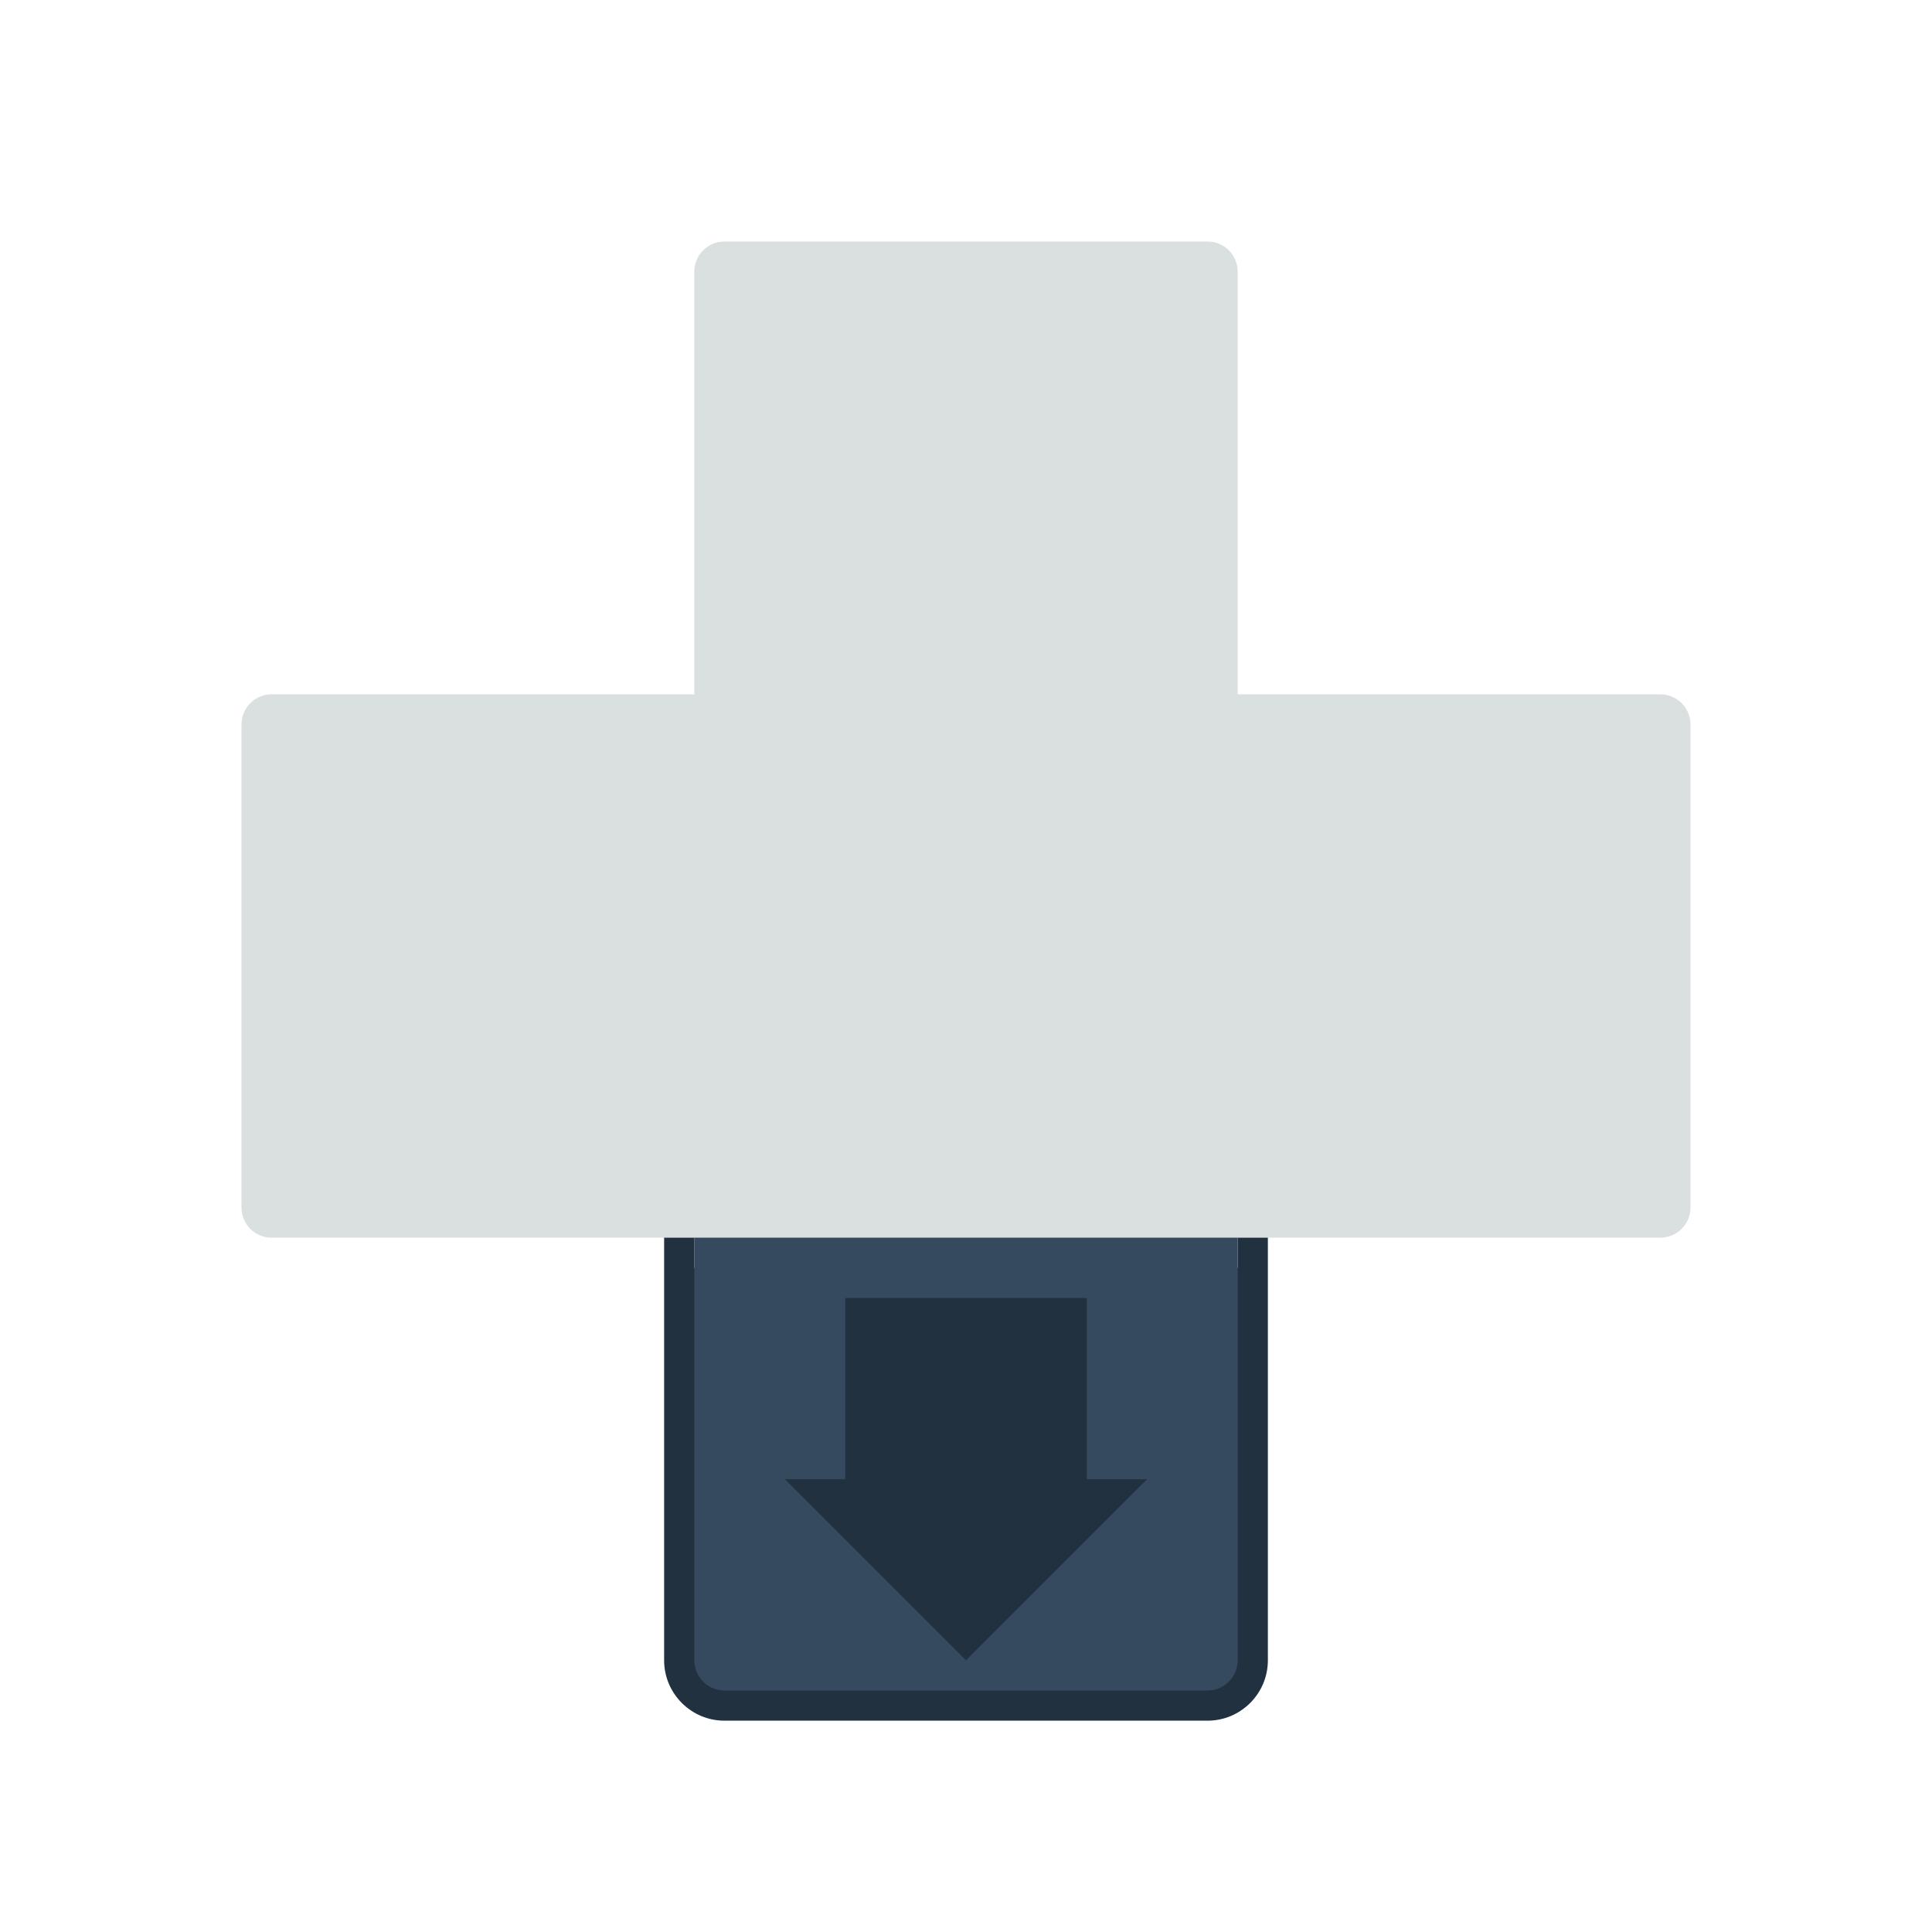 <svg enable-background="new 0 0 256 256" viewBox="0 0 256 256" xmlns="http://www.w3.org/2000/svg"><path d="m160 32c2.209 0 4 1.791 4 4v56h56c2.209 0 4 1.791 4 4v64c0 2.209-1.791 4-4 4h-56v56c0 2.209-1.791 4-4 4h-64c-2.209 0-4-1.791-4-4v-56h-56c-2.209 0-4-1.791-4-4v-64c0-2.209 1.791-4 4-4h56v-56c0-2.209 1.791-4 4-4z" fill="#dadfe0"/><path d="m164 164v4h-72v-4h-4v56c0 4.411 3.589 8 8 8h64c4.411 0 8-3.589 8-8v-56z" fill="#223140"/><path d="m164 220c0 2.209-1.791 4-4 4h-64c-2.209 0-4-1.791-4-4v-56h72" fill="#35495f"/><path d="m144 196v-24h-32v24h-8l24 24 24-24z" fill="#223140"/></svg>